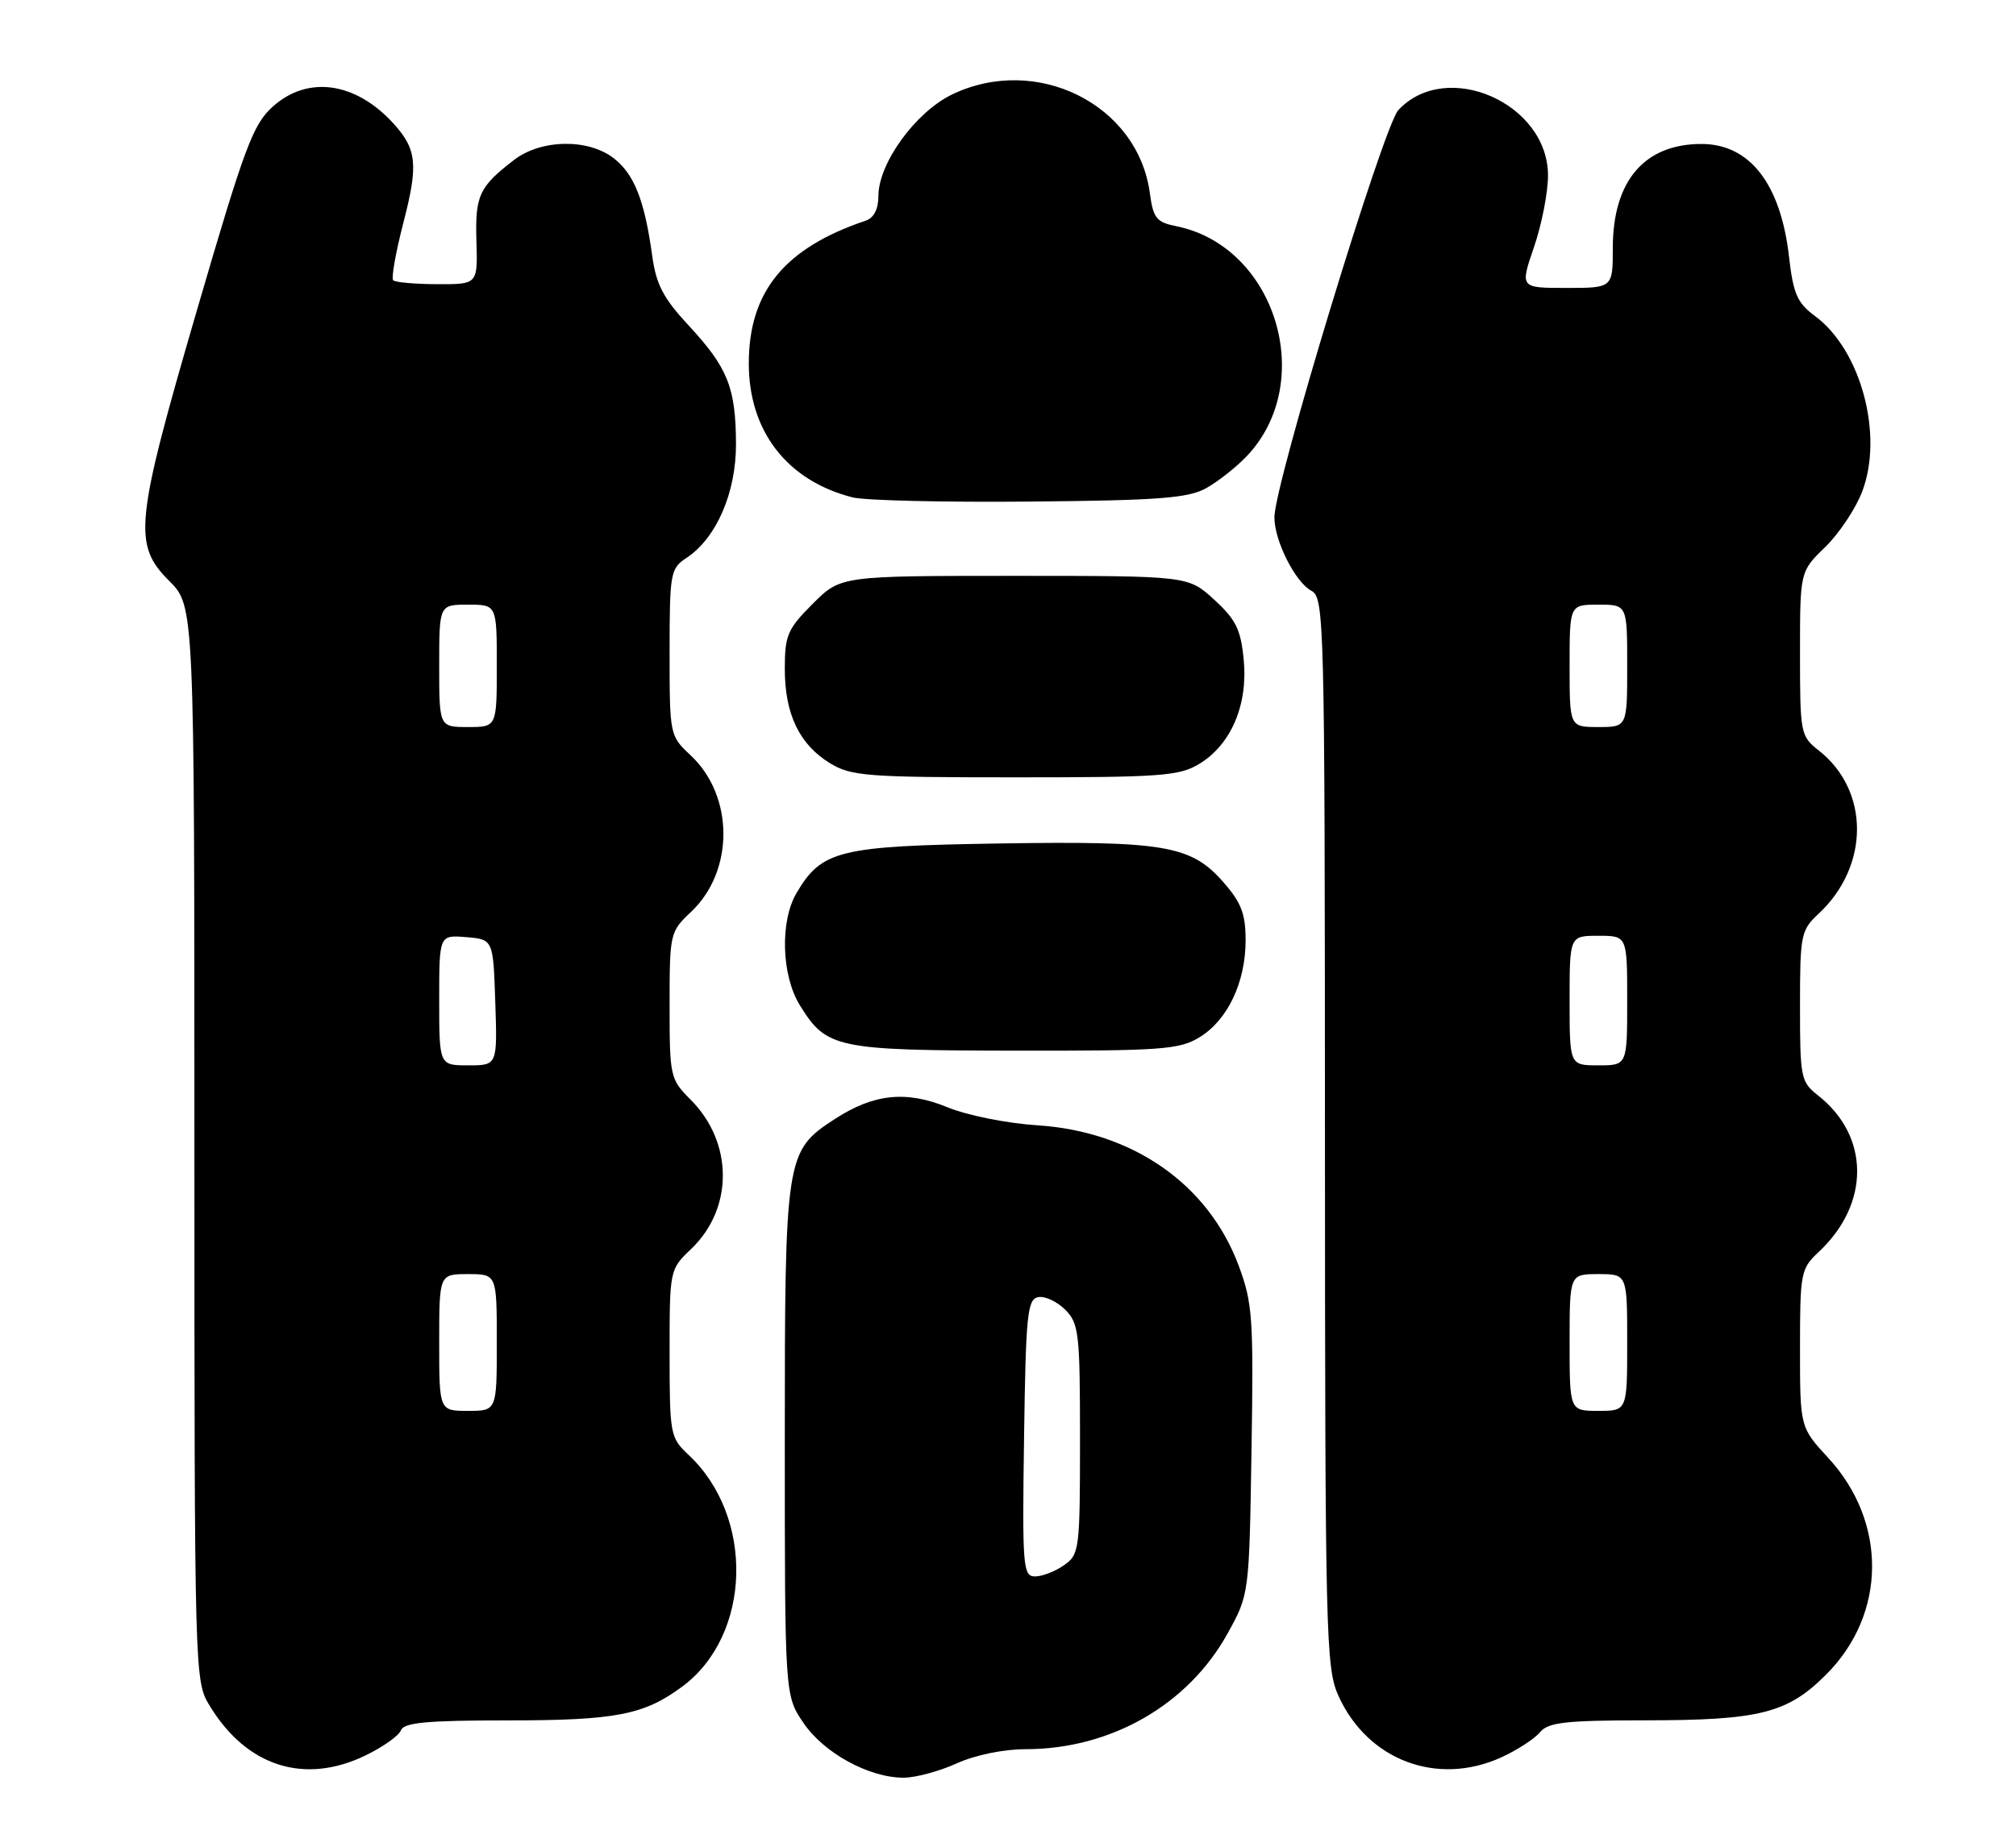 <?xml version="1.0" encoding="UTF-8" standalone="no"?>
<!DOCTYPE svg PUBLIC "-//W3C//DTD SVG 1.1//EN" "http://www.w3.org/Graphics/SVG/1.1/DTD/svg11.dtd" >
<svg xmlns="http://www.w3.org/2000/svg" xmlns:xlink="http://www.w3.org/1999/xlink" version="1.1" viewBox="0 0 280 256">
 <g >
 <path fill="currentColor"
d=" M 132.86 244.98 C 135.41 243.82 139.37 243.00 142.43 243.00 C 154.28 243.00 165.00 236.86 170.50 226.92 C 173.50 221.50 173.50 221.50 173.82 201.48 C 174.12 183.08 173.97 181.00 172.03 175.80 C 167.80 164.49 157.32 157.19 144.11 156.33 C 139.88 156.06 134.33 154.95 131.61 153.83 C 125.86 151.47 121.33 151.94 115.91 155.48 C 109.11 159.91 109.00 160.60 109.00 200.17 C 109.00 235.54 109.00 235.54 111.60 239.36 C 114.44 243.54 120.69 246.96 125.50 246.96 C 127.15 246.96 130.46 246.07 132.86 244.98 Z  M 50.76 243.87 C 53.18 242.70 55.40 241.13 55.69 240.37 C 56.10 239.30 59.31 239.00 70.46 239.00 C 85.53 239.00 89.45 238.24 94.76 234.30 C 104.40 227.15 104.83 210.69 95.60 202.08 C 93.09 199.73 93.00 199.25 93.00 188.01 C 93.00 176.38 93.00 176.37 96.01 173.49 C 101.89 167.86 101.85 158.70 95.92 152.77 C 93.08 149.92 93.00 149.58 93.00 139.67 C 93.00 129.67 93.05 129.44 95.98 126.68 C 102.00 121.00 101.96 110.57 95.91 104.92 C 93.02 102.22 93.00 102.12 93.00 90.62 C 93.00 79.63 93.12 78.97 95.31 77.53 C 99.49 74.79 102.25 68.45 102.22 61.64 C 102.19 53.85 101.08 51.08 95.65 45.22 C 92.12 41.42 91.13 39.53 90.58 35.50 C 89.53 27.87 88.10 24.23 85.29 22.02 C 81.74 19.22 75.15 19.32 71.38 22.23 C 66.53 25.97 65.98 27.16 66.17 33.50 C 66.35 39.50 66.35 39.50 60.73 39.48 C 57.65 39.47 54.89 39.22 54.61 38.94 C 54.32 38.66 54.96 35.07 56.02 30.96 C 58.12 22.87 57.90 20.74 54.64 17.15 C 49.39 11.39 42.77 10.45 37.92 14.78 C 35.14 17.26 34.00 20.31 27.40 42.93 C 18.74 72.62 18.43 75.63 23.50 80.70 C 27.00 84.20 27.00 84.20 27.00 158.85 C 27.01 233.18 27.02 233.52 29.13 236.98 C 34.27 245.42 42.29 247.97 50.76 243.87 Z  M 208.50 244.14 C 210.70 243.14 213.12 241.57 213.87 240.66 C 215.02 239.27 217.37 239.00 228.37 238.99 C 244.39 238.99 248.25 238.02 253.63 232.63 C 262.03 224.24 262.15 211.46 253.92 202.53 C 250.00 198.28 250.00 198.28 250.00 187.31 C 250.00 176.80 250.11 176.25 252.60 173.92 C 259.75 167.24 259.71 157.85 252.52 152.19 C 250.11 150.30 250.00 149.74 250.00 139.78 C 250.00 129.84 250.12 129.23 252.60 126.92 C 259.68 120.31 259.69 109.83 252.62 104.27 C 250.07 102.26 250.00 101.92 250.00 90.80 C 250.00 79.39 250.00 79.39 253.49 76.01 C 255.41 74.15 257.72 70.69 258.63 68.31 C 261.64 60.43 258.47 48.62 252.08 43.90 C 249.61 42.08 249.06 40.81 248.47 35.62 C 247.31 25.53 243.01 20.00 236.32 20.00 C 228.38 20.00 224.00 25.14 224.00 34.45 C 224.00 40.00 224.00 40.00 217.55 40.00 C 211.11 40.00 211.11 40.00 213.05 34.34 C 214.12 31.23 215.00 26.75 215.00 24.38 C 215.00 14.31 200.86 8.14 194.21 15.30 C 192.13 17.55 177.00 67.26 177.00 71.87 C 177.00 75.12 179.89 80.87 182.13 82.07 C 183.93 83.03 184.00 85.83 184.02 157.29 C 184.04 227.61 184.14 231.72 185.91 235.62 C 189.97 244.55 199.61 248.18 208.50 244.14 Z  M 166.58 144.11 C 170.50 141.73 173.00 136.47 173.00 130.63 C 173.00 126.96 172.40 125.38 169.91 122.55 C 165.42 117.43 161.77 116.81 138.62 117.18 C 116.55 117.53 114.13 118.12 110.64 124.04 C 108.31 127.97 108.53 135.51 111.09 139.65 C 114.80 145.64 116.09 145.92 141.00 145.96 C 161.29 145.99 163.80 145.81 166.58 144.11 Z  M 166.58 106.11 C 170.99 103.43 173.34 97.91 172.74 91.67 C 172.34 87.46 171.66 86.07 168.64 83.31 C 165.03 80.00 165.03 80.00 140.90 80.00 C 116.76 80.00 116.76 80.00 112.88 83.88 C 109.37 87.39 109.00 88.26 109.00 92.93 C 109.00 99.21 111.03 103.44 115.30 106.04 C 118.22 107.82 120.44 107.99 141.00 107.99 C 161.25 107.99 163.81 107.81 166.58 106.11 Z  M 167.50 67.83 C 169.15 66.92 171.71 64.90 173.19 63.34 C 182.95 53.02 177.15 34.18 163.35 31.42 C 160.62 30.87 160.17 30.31 159.70 26.83 C 158.05 14.49 143.93 7.47 132.20 13.14 C 127.14 15.60 122.00 22.69 122.00 27.23 C 122.00 29.04 121.37 30.28 120.25 30.65 C 108.96 34.45 104.00 40.51 104.00 50.50 C 104.00 59.92 109.34 66.80 118.43 69.10 C 120.12 69.53 131.18 69.79 143.00 69.68 C 160.87 69.52 165.01 69.21 167.50 67.83 Z  M 142.23 199.76 C 142.47 182.63 142.69 180.49 144.19 180.20 C 145.12 180.02 146.80 180.80 147.94 181.94 C 149.85 183.85 150.00 185.17 150.00 199.94 C 150.00 215.29 149.92 215.95 147.78 217.44 C 146.56 218.30 144.75 219.00 143.76 219.00 C 142.08 219.00 141.97 217.72 142.23 199.76 Z  M 61.00 186.50 C 61.00 177.00 61.00 177.00 65.00 177.00 C 69.00 177.00 69.00 177.00 69.00 186.50 C 69.00 196.00 69.00 196.00 65.00 196.00 C 61.00 196.00 61.00 196.00 61.00 186.50 Z  M 61.00 138.94 C 61.00 129.88 61.00 129.88 64.75 130.19 C 68.50 130.50 68.50 130.50 68.79 139.25 C 69.08 148.00 69.08 148.00 65.04 148.00 C 61.00 148.00 61.00 148.00 61.00 138.94 Z  M 61.00 92.50 C 61.00 84.00 61.00 84.00 65.00 84.00 C 69.00 84.00 69.00 84.00 69.00 92.50 C 69.00 101.00 69.00 101.00 65.00 101.00 C 61.00 101.00 61.00 101.00 61.00 92.50 Z  M 218.00 186.50 C 218.00 177.00 218.00 177.00 222.00 177.00 C 226.00 177.00 226.00 177.00 226.00 186.50 C 226.00 196.00 226.00 196.00 222.00 196.00 C 218.00 196.00 218.00 196.00 218.00 186.50 Z  M 218.00 139.00 C 218.00 130.00 218.00 130.00 222.00 130.00 C 226.00 130.00 226.00 130.00 226.00 139.00 C 226.00 148.00 226.00 148.00 222.00 148.00 C 218.00 148.00 218.00 148.00 218.00 139.00 Z  M 218.00 92.50 C 218.00 84.00 218.00 84.00 222.00 84.00 C 226.00 84.00 226.00 84.00 226.00 92.50 C 226.00 101.00 226.00 101.00 222.00 101.00 C 218.00 101.00 218.00 101.00 218.00 92.50 Z "/>
</g>
</svg>